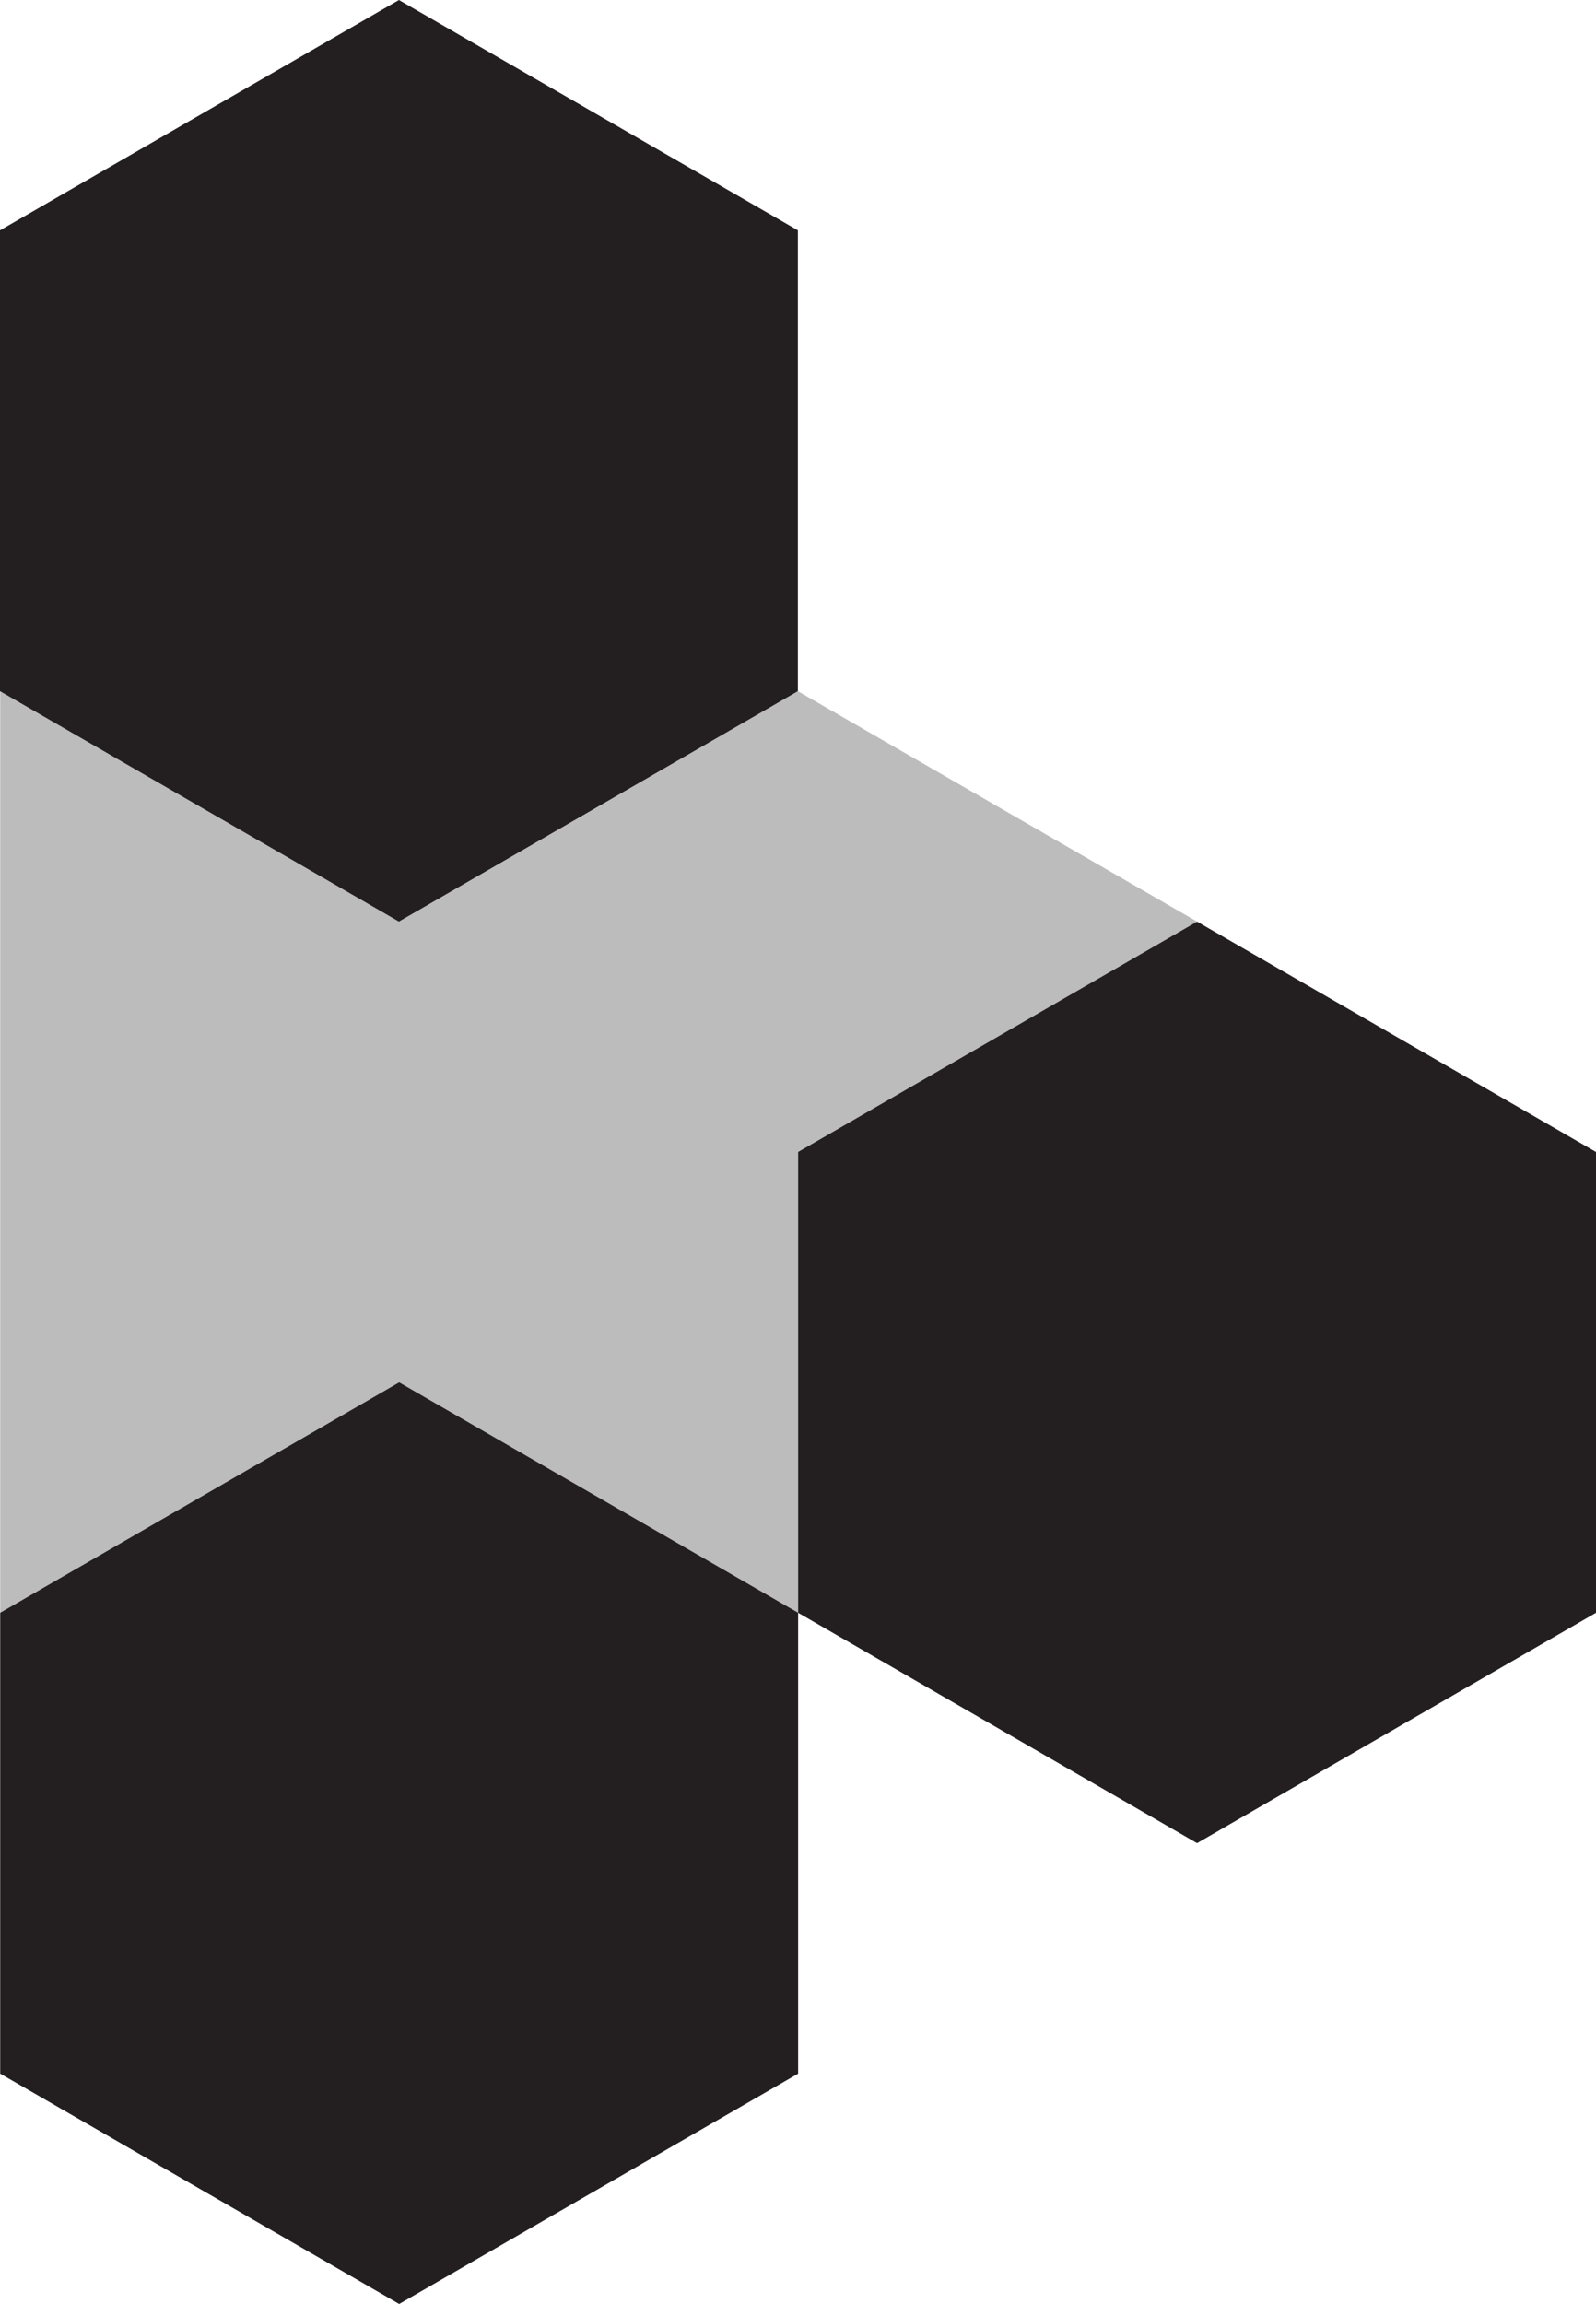 <?xml version="1.0" encoding="UTF-8"?><svg id="Layer_2" xmlns="http://www.w3.org/2000/svg" viewBox="0 0 324.85 468.82"><defs><style>.cls-1{opacity:.3;}.cls-1,.cls-2{fill:#231f20;stroke-width:0px;}</style></defs><polygon class="cls-2" points="162.4 140.65 162.4 46.88 81.2 0 0 46.88 0 140.65 81.2 187.53 162.4 140.65"/><polygon class="cls-2" points="162.45 421.94 162.45 328.17 81.25 281.29 .04 328.17 .04 421.94 81.25 468.82 162.45 421.94"/><polygon class="cls-2" points="324.85 328.17 324.85 234.41 243.65 187.53 162.45 234.41 162.45 328.17 243.65 375.05 324.85 328.17"/><polygon class="cls-1" points="162.4 140.65 243.65 187.53 162.45 234.47 162.45 328.23 81.25 281.35 .04 328.23 .04 140.65 81.25 187.53 162.4 140.65"/></svg>
